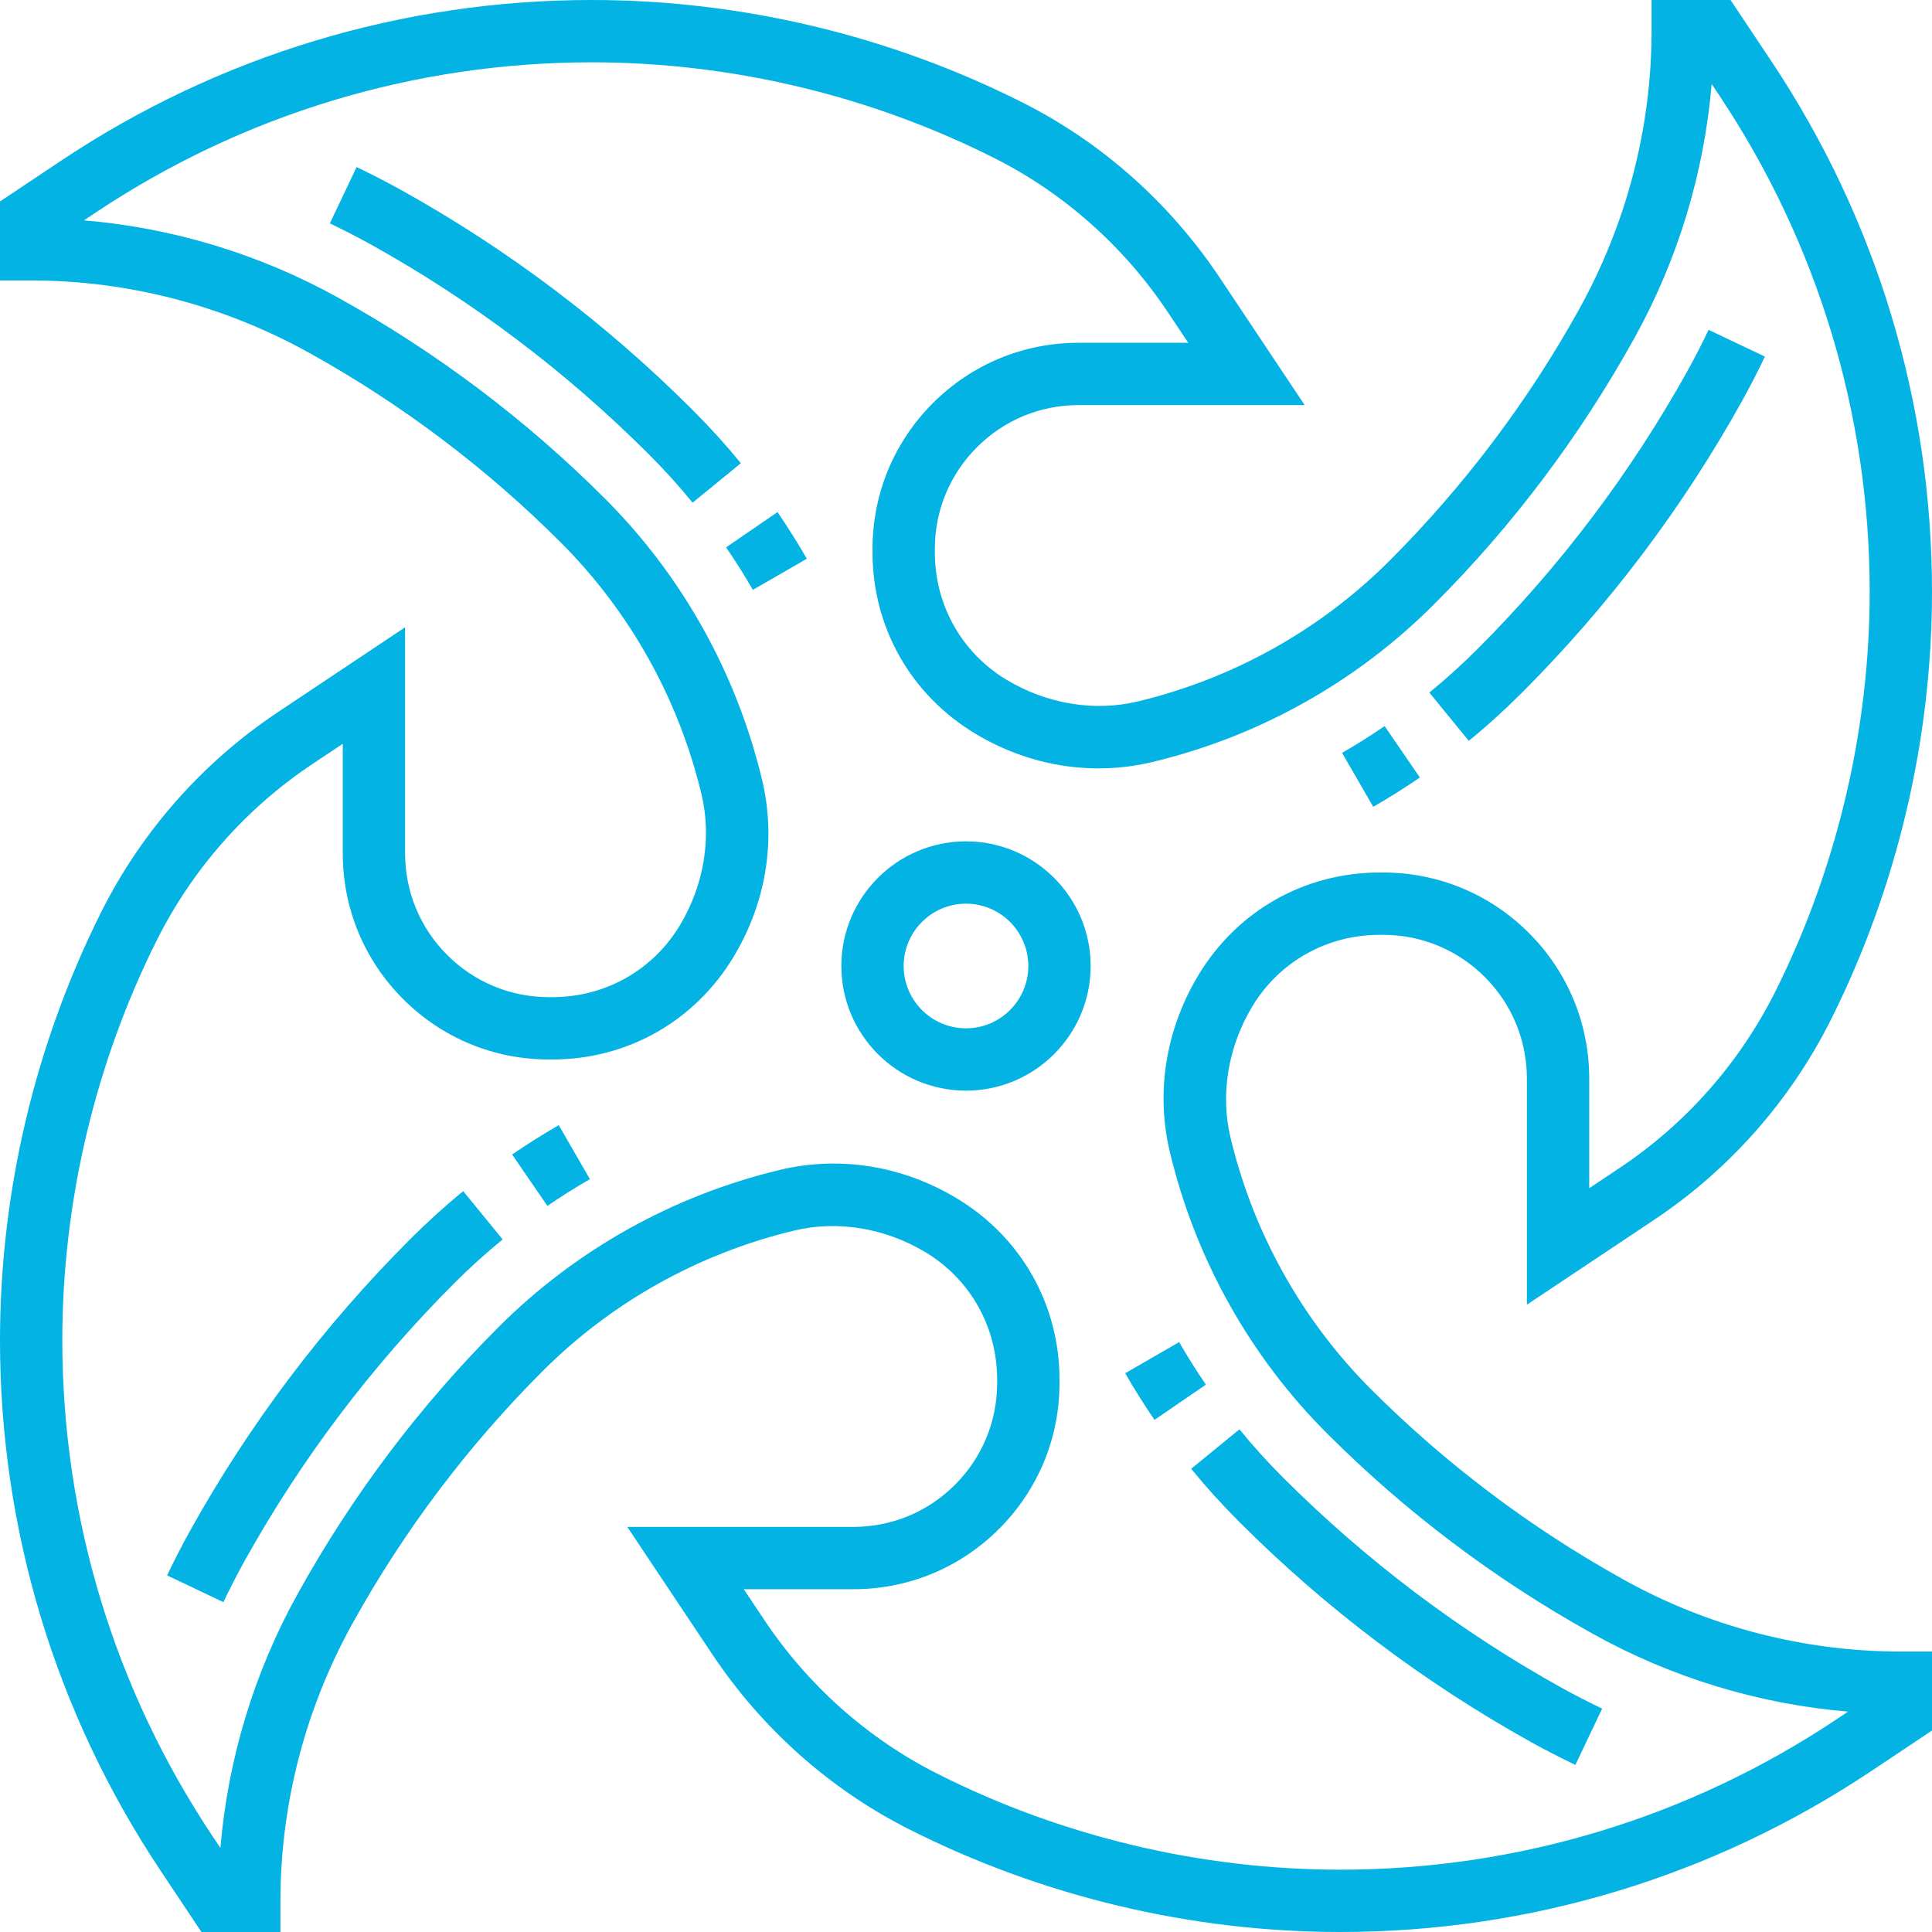 <?xml version="1.0"?>
<svg xmlns="http://www.w3.org/2000/svg" xmlns:xlink="http://www.w3.org/1999/xlink" version="1.1" id="Capa_1" x="0px" y="0px" viewBox="0 0 496 496" style="enable-background:new 0 0 496 496;" xml:space="preserve" width="512px" height="512px" class=""><g><g>
	<g>
		<g>
			<path d="M248,216c-17.648,0-32,14.352-32,32s14.352,32,32,32s32-14.352,32-32S265.648,216,248,216z M248,264     c-8.824,0-16-7.176-16-16c0-8.824,7.176-16,16-16c8.816,0,16,7.176,16,16C264,256.824,256.816,264,248,264z" data-original="#000000" class="active-path" data-old_color="#02b3e4" fill="#02b3e4"/>
			<path d="M416.992,405.624l-0.632-0.36c-23.592-13.128-45.232-29.464-64.336-48.552c-17.752-17.76-30.24-40.12-36.12-64.664     c-2.64-11.064-0.664-23.224,5.552-33.6C328.4,246.896,340.64,240,354.216,240h0.848c9.864,0,19.144,3.84,26.128,10.824     C388.16,257.8,392,267.072,392,276.936v58.016l32.672-21.792c19.312-12.864,35.016-30.656,45.408-51.432     C487.04,227.816,496,189.84,496,151.92c0-48.632-14.256-95.736-41.24-136.2L444.28,0H424v8c0,24.808-6.368,49.384-18.672,71.544     c-13.112,23.6-29.44,45.248-48.616,64.432c-17.752,17.752-40.112,30.232-64.656,36.12c-11.088,2.64-23.232,0.664-33.608-5.552     C246.896,167.6,240,155.36,240,141.784v-0.864c0-9.864,3.84-19.136,10.816-26.104c6.968-6.984,16.232-10.816,26.088-10.816     c0.008,0,0.016,0,0.016,0h58.024L313.16,71.32c-12.768-19.144-30.216-34.68-50.472-44.912C228.512,9.136,190.208,0,151.92,0     C103.28,0,56.176,14.256,15.712,41.24L0,51.72V72h8c24.808,0,49.384,6.368,71.456,18.624     c23.664,13.144,45.368,29.504,64.528,48.664c17.752,17.76,30.24,40.12,36.12,64.664c2.64,11.064,0.664,23.224-5.552,33.6     C167.6,249.104,155.36,256,141.784,256h-0.84c-9.864,0-19.144-3.84-26.128-10.824C107.832,238.2,104,228.928,104,219.064v-58.016     L71.328,182.84c-19.312,12.864-35.016,30.656-45.408,51.432C8.96,268.184,0,306.16,0,344.08c0,48.632,14.256,95.736,41.24,136.2     L51.72,496H72v-8c0-24.808,6.368-49.384,18.568-71.336c13.144-23.712,29.528-45.448,48.72-64.64     c17.752-17.752,40.112-30.232,64.664-36.12c11.056-2.64,23.216-0.672,33.6,5.552C249.104,328.4,256,340.64,256,354.216v0.84     c0,9.864-3.848,19.144-10.824,26.128C238.2,388.16,228.936,392,219.08,392c-0.008,0-0.016,0-0.016,0h-58.016l21.792,32.672     c12.768,19.152,30.216,34.688,50.48,44.92C267.48,486.864,305.792,496,344.08,496c48.632,0,95.728-14.256,136.2-41.232     L496,444.28V424h-8C463.192,424,438.616,417.632,416.992,405.624z M471.408,441.456C433.568,466.672,389.536,480,344.08,480     c-35.8,0-71.6-8.536-103.544-24.688c-17.8-8.992-33.144-22.656-44.384-39.512l-5.2-7.8h28.112c0,0,0.008,0,0.016,0     c14.136,0,27.424-5.504,37.416-15.504c10-10,15.512-23.296,15.512-37.44v-0.84c0-19.248-9.8-36.624-26.44-46.608     c-13.912-8.344-29.992-10.936-45.336-7.264c-27.432,6.568-52.416,20.528-72.264,40.384     c-20.232,20.224-37.512,43.168-51.528,68.424c-11.168,20.104-17.928,42.44-19.856,65.28l-2.016-3.024     C29.336,433.568,16,389.536,16,344.08c0-35.456,8.384-70.952,24.232-102.656C49.384,223.136,63.2,207.48,80.2,196.152l7.8-5.2     v28.112c-0.008,14.136,5.496,27.432,15.496,37.432S126.8,272,140.936,272h0.84c19.248,0,36.624-9.8,46.608-26.44     c8.344-13.912,10.928-30.016,7.264-45.336c-6.568-27.424-20.52-52.408-40.384-72.264c-20.192-20.192-43.088-37.464-68.424-51.528     C66.744,65.264,44.408,58.496,21.56,56.568l3.024-2.016C62.424,29.336,106.456,16,151.92,16c35.792,0,71.6,8.536,103.552,24.688     c17.792,8.992,33.136,22.656,44.376,39.504L305.056,88H276.92c0,0-0.008,0-0.016,0c-14.136,0-27.416,5.504-37.408,15.488     c-9.992,10-15.496,23.296-15.496,37.424v0.864c0,19.248,9.8,36.624,26.44,46.608c13.92,8.344,30,10.912,45.344,7.264     c27.424-6.568,52.408-20.528,72.328-40.456c20.152-20.144,37.376-42.984,51.464-68.352c11.168-20.104,17.928-42.44,19.856-65.28     l2.016,3.024C466.664,62.432,480,106.464,480,151.92c0,35.456-8.384,70.952-24.232,102.656     c-9.152,18.288-22.968,33.944-39.968,45.272l-7.8,5.2v-28.112c0.008-14.136-5.504-27.432-15.504-37.432S369.2,224,355.064,224     h-0.848c-19.248,0-36.624,9.8-46.608,26.44c-8.344,13.912-10.928,30.016-7.264,45.336c6.568,27.424,20.52,52.408,40.368,72.248     c20.144,20.152,42.984,37.384,67.864,51.224l0.568,0.32c20.112,11.168,42.448,17.928,65.288,19.856L471.408,441.456z" data-original="#000000" class="active-path" data-old_color="#02b3e4" fill="#02b3e4"/>
			<path d="M390.648,177.912c22.304-22.296,41.36-47.544,56.648-75.072c2.056-3.72,3.992-7.48,5.808-11.288l-14.456-6.872     c-1.672,3.512-3.456,6.992-5.344,10.408c-14.56,26.208-32.72,50.264-53.968,71.512c-3.96,3.96-8.128,7.736-12.384,11.2     l10.128,12.392C381.744,186.392,386.304,182.256,390.648,177.912z" data-original="#000000" class="active-path" data-old_color="#02b3e4" fill="#02b3e4"/>
			<path d="M364.52,199.608l-9.048-13.2c-3.544,2.432-7.192,4.728-10.92,6.872l8,13.856     C356.68,204.76,360.704,202.216,364.52,199.608z" data-original="#000000" class="active-path" data-old_color="#02b3e4" fill="#02b3e4"/>
			<path d="M177.912,105.352c-22.296-22.304-47.544-41.36-75.072-56.648c-3.72-2.056-7.48-3.992-11.288-5.808L84.68,57.352     c3.512,1.672,6.992,3.456,10.408,5.344c26.208,14.56,50.264,32.72,71.52,53.968c3.96,3.96,7.736,8.128,11.2,12.384L190.2,118.92     C186.392,114.256,182.256,109.696,177.912,105.352z" data-original="#000000" class="active-path" data-old_color="#02b3e4" fill="#02b3e4"/>
			<path d="M186.408,140.52c2.432,3.544,4.728,7.192,6.872,10.92l13.856-8c-2.384-4.128-4.92-8.152-7.528-11.968L186.408,140.52z" data-original="#000000" class="active-path" data-old_color="#02b3e4" fill="#02b3e4"/>
			<path d="M105.352,318.088c-22.304,22.296-41.36,47.544-56.648,75.072c-2.056,3.72-3.992,7.48-5.808,11.288l14.456,6.872     c1.672-3.512,3.456-6.992,5.344-10.408c14.56-26.208,32.72-50.264,53.968-71.512c3.96-3.96,8.128-7.736,12.384-11.2     l-10.128-12.392C114.256,309.608,109.696,313.744,105.352,318.088z" data-original="#000000" class="active-path" data-old_color="#02b3e4" fill="#02b3e4"/>
			<path d="M131.48,296.392l9.048,13.2c3.544-2.432,7.192-4.728,10.92-6.872l-8-13.856     C139.32,291.24,135.296,293.784,131.48,296.392z" data-original="#000000" class="active-path" data-old_color="#02b3e4" fill="#02b3e4"/>
			<path d="M329.4,379.336c-3.96-3.96-7.736-8.128-11.2-12.384l-12.392,10.128c3.808,4.664,7.936,9.224,12.28,13.568     c22.296,22.304,47.544,41.36,75.072,56.648c3.72,2.056,7.48,3.992,11.288,5.808l6.872-14.456     c-3.512-1.672-6.992-3.456-10.408-5.344C374.704,418.744,350.648,400.584,329.4,379.336z" data-original="#000000" class="active-path" data-old_color="#02b3e4" fill="#02b3e4"/>
			<path d="M302.72,344.552l-13.856,8c2.384,4.128,4.92,8.152,7.528,11.968l13.2-9.048     C307.16,351.928,304.864,348.28,302.72,344.552z" data-original="#000000" class="active-path" data-old_color="#02b3e4" fill="#02b3e4"/>
		</g>
	</g>
</g></g> </svg>
